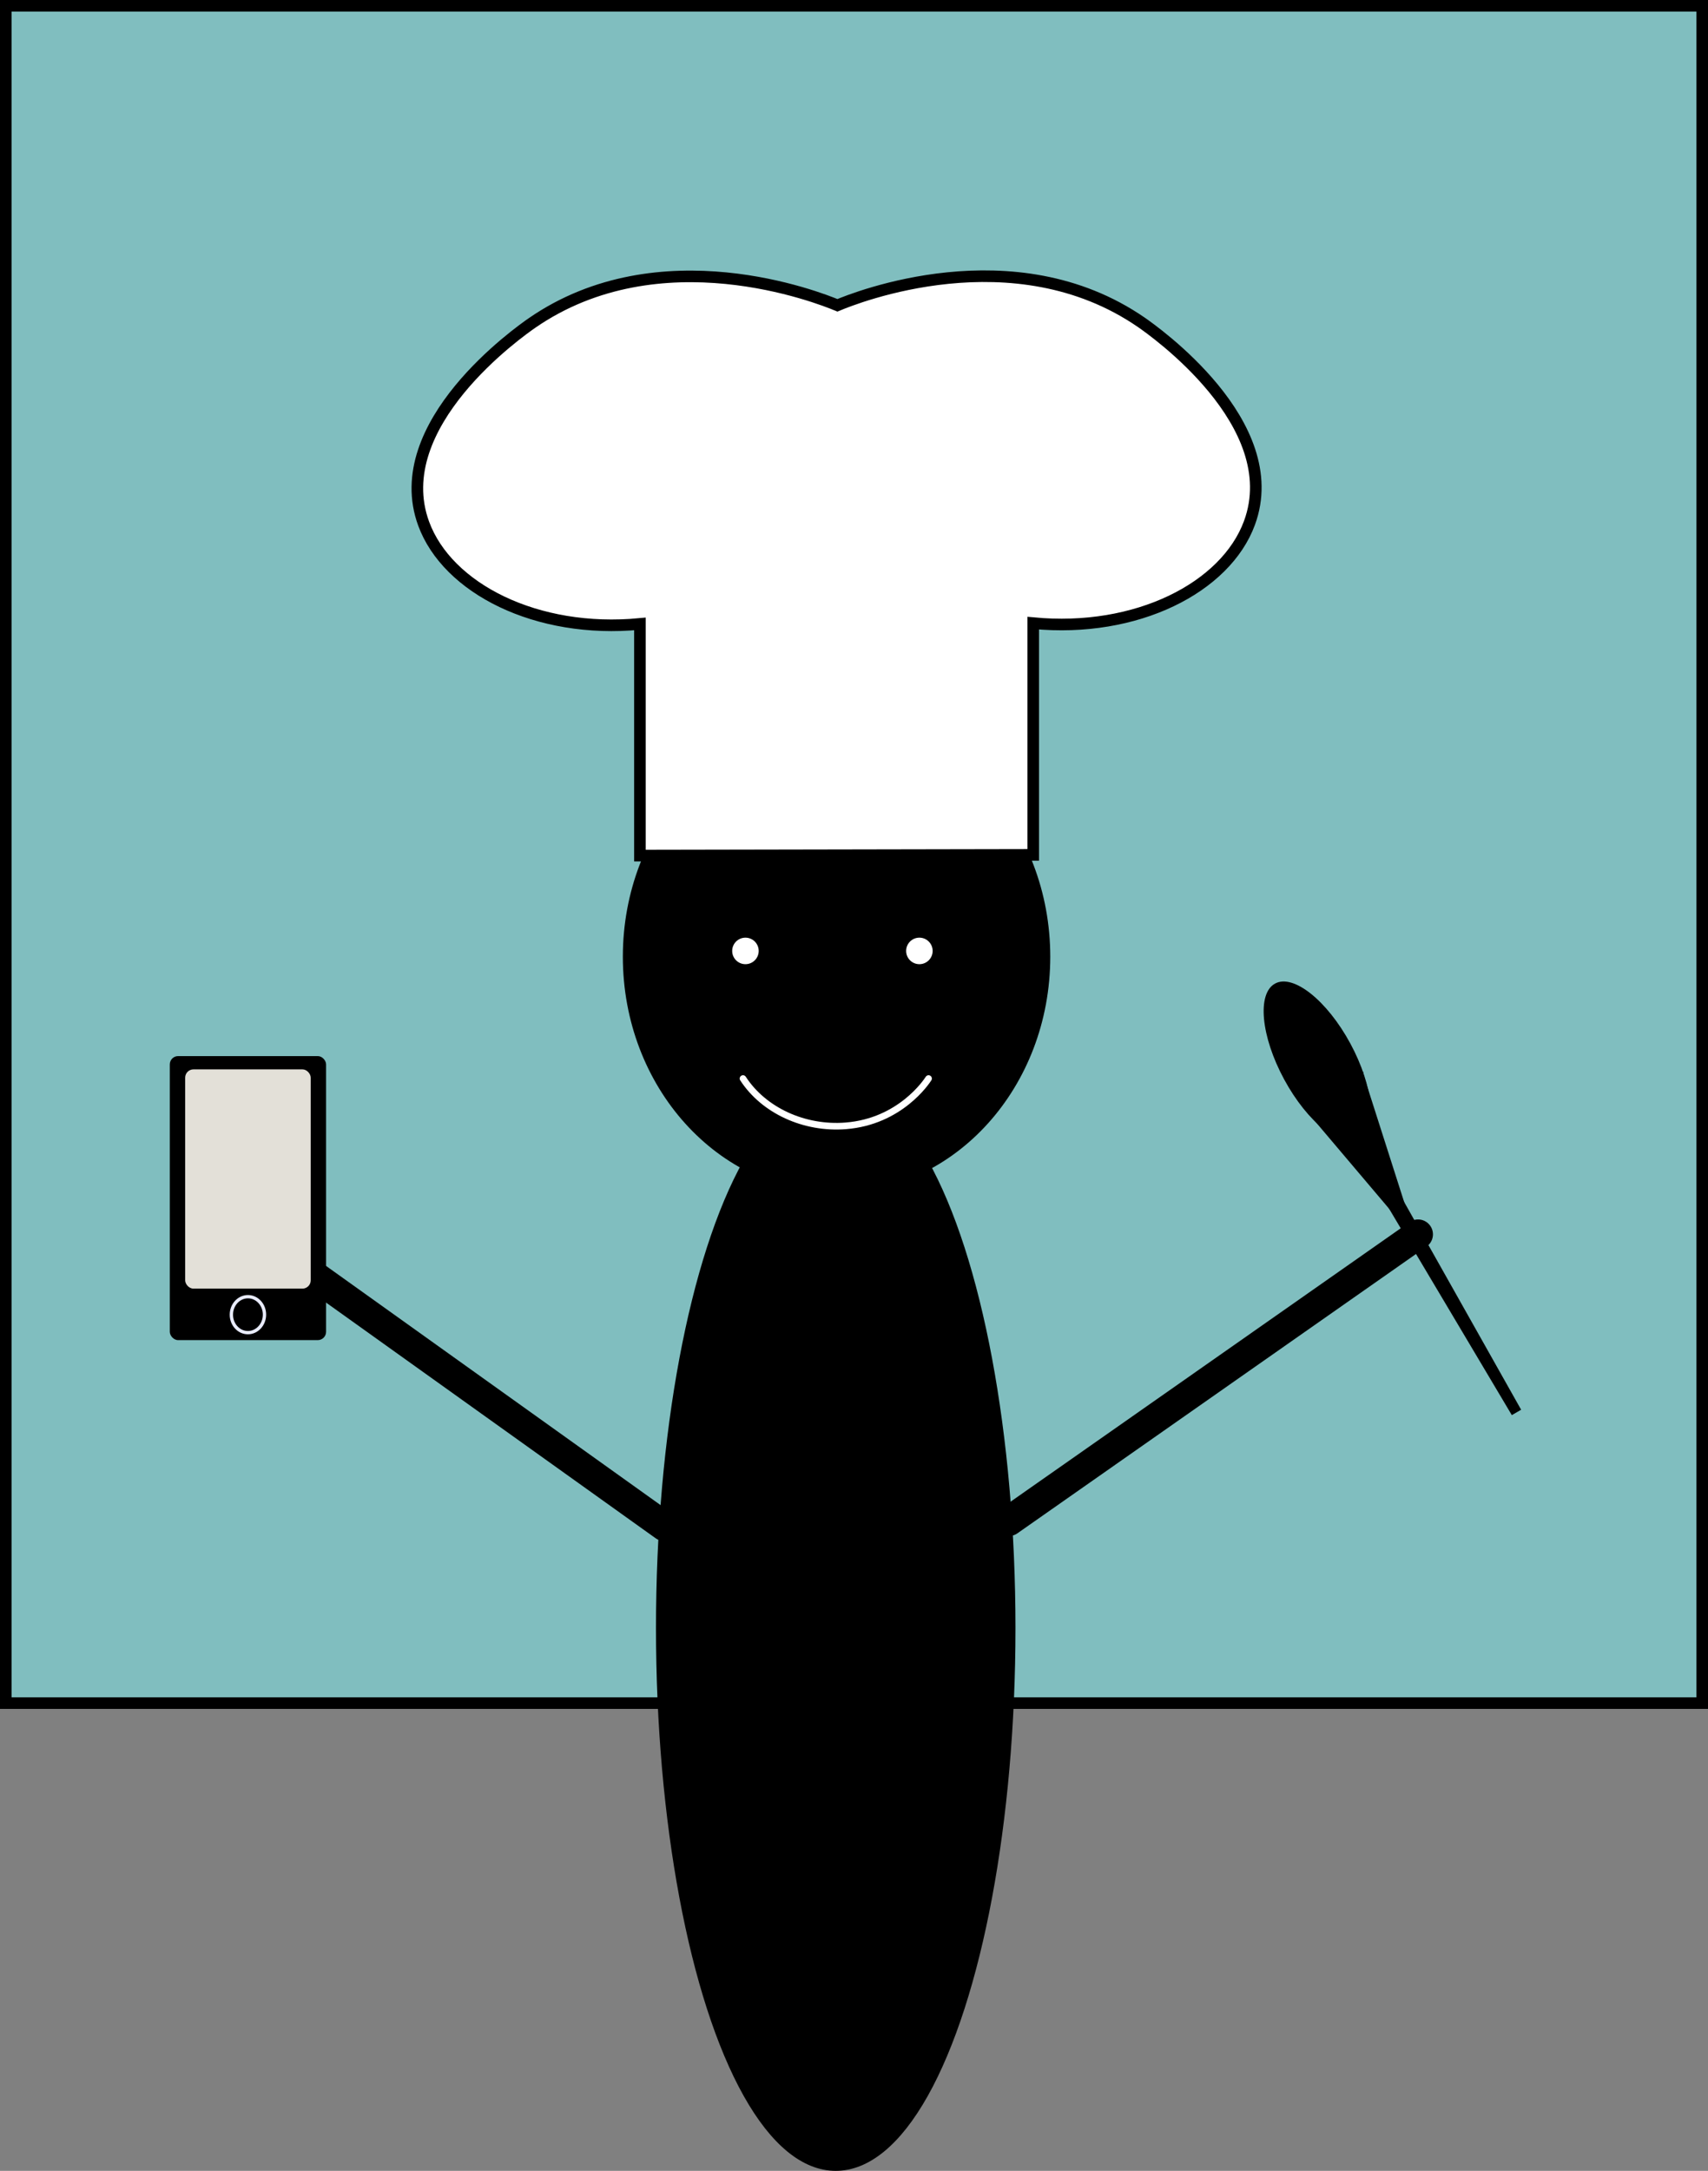 <svg id="Layer_1" data-name="Layer 1" xmlns="http://www.w3.org/2000/svg" viewBox="0 0 1031 1309.7"><rect x="0" y="0" width="1031" height="1309.7" fill="#808080" stroke="none"/><defs><style>.cls-1{fill:#80bebf;}.cls-1,.cls-2,.cls-3,.cls-4,.cls-5{stroke:#000;}.cls-1,.cls-2,.cls-3,.cls-4,.cls-5,.cls-8{stroke-linecap:round;}.cls-1,.cls-2,.cls-3,.cls-4,.cls-5,.cls-7,.cls-8{stroke-miterlimit:10;}.cls-1,.cls-3,.cls-4{stroke-width:7px;}.cls-2,.cls-7,.cls-8{fill:none;}.cls-2{stroke-width:18px;}.cls-4{fill:#fff;}.cls-6{fill:#e3e0d8;}.cls-7{stroke:#e9ecff;stroke-width:2px;}.cls-8{stroke:#fff;stroke-width:4px;}</style></defs><rect class="cls-1" x="3.5" y="3.5" width="1024" height="1024"/><line id="RightArm" class="cls-2" x1="608.97" y1="917.7" x2="855.97" y2="744.7"/><ellipse id="Body" class="cls-3" cx="504.47" cy="982.2" rx="105" ry="324"/><ellipse id="Head" class="cls-3" cx="504.97" cy="577.2" rx="125.5" ry="139"/><path id="Hat" class="cls-4" d="M620.18,512.26V372.45c62.36,6,116.18-21.41,130.54-60.48,22.07-60-58.38-116.21-65.27-121C608.32,137.85,512.52,176.28,502,180.7h0c-10.79-4.48-107.13-42.77-184.49,10.75-7.16,5-87.28,61.11-65.27,121,14.37,39.07,68.18,66.47,130.54,60.48V512.7Z" transform="translate(3.5 3.5)"/><g id="Spoon"><path d="M773.56,609.75,914.7,847l-5.62,3.26L767.94,613Zm5.63-3.26L914.7,847l-5.62,3.26L773.56,609.75Z" transform="translate(3.5 3.5)"/><path class="cls-5" d="M779,648c1.6,3.74,3.34,7.41,3.82,11.53a18.1,18.1,0,0,1,0,3.82l67.61,79.82-31.79-99.43a8.57,8.57,0,0,1-5.14-2.47,8.93,8.93,0,0,1-2.45-5.75c-.06-.18-.11-.36-.17-.53-.11-.33-.27-.66-.36-1,0,.13.06.23.09.34v0c.37.79.61,2.27,0,0-.28-.6-.6-1.18-.93-1.75a9.25,9.25,0,0,1-3.42-6.08l-29.4,17.74A23.66,23.66,0,0,1,779,648Z" transform="translate(3.5 3.5)"/><ellipse cx="791.63" cy="636.82" rx="22.72" ry="53.42" transform="translate(-204.22 457.23) rotate(-28.43)"/></g><line id="LeftArm" class="cls-2" x1="400.97" y1="920.7" x2="154.22" y2="744.36"/><rect x="102.5" y="637.15" width="94.33" height="171.35" rx="5"/><rect class="cls-6" x="111.78" y="645.16" width="75.78" height="132.28" rx="5"/><ellipse class="cls-7" cx="146.17" cy="789.7" rx="10.85" ry="10" transform="translate(-641.53 931.04) rotate(-89.4)"/><circle id="RightEye" class="cls-4" cx="449.97" cy="573.7" r="11.5"/><circle id="LeftEye" class="cls-4" cx="554.97" cy="573.7" r="11.5"/><path class="cls-8" d="M445,647.2c12.51,19.26,37,30.51,62,28.54,32.87-2.58,48.8-26.65,50-28.54" transform="translate(3.5 3.5)"/></svg>